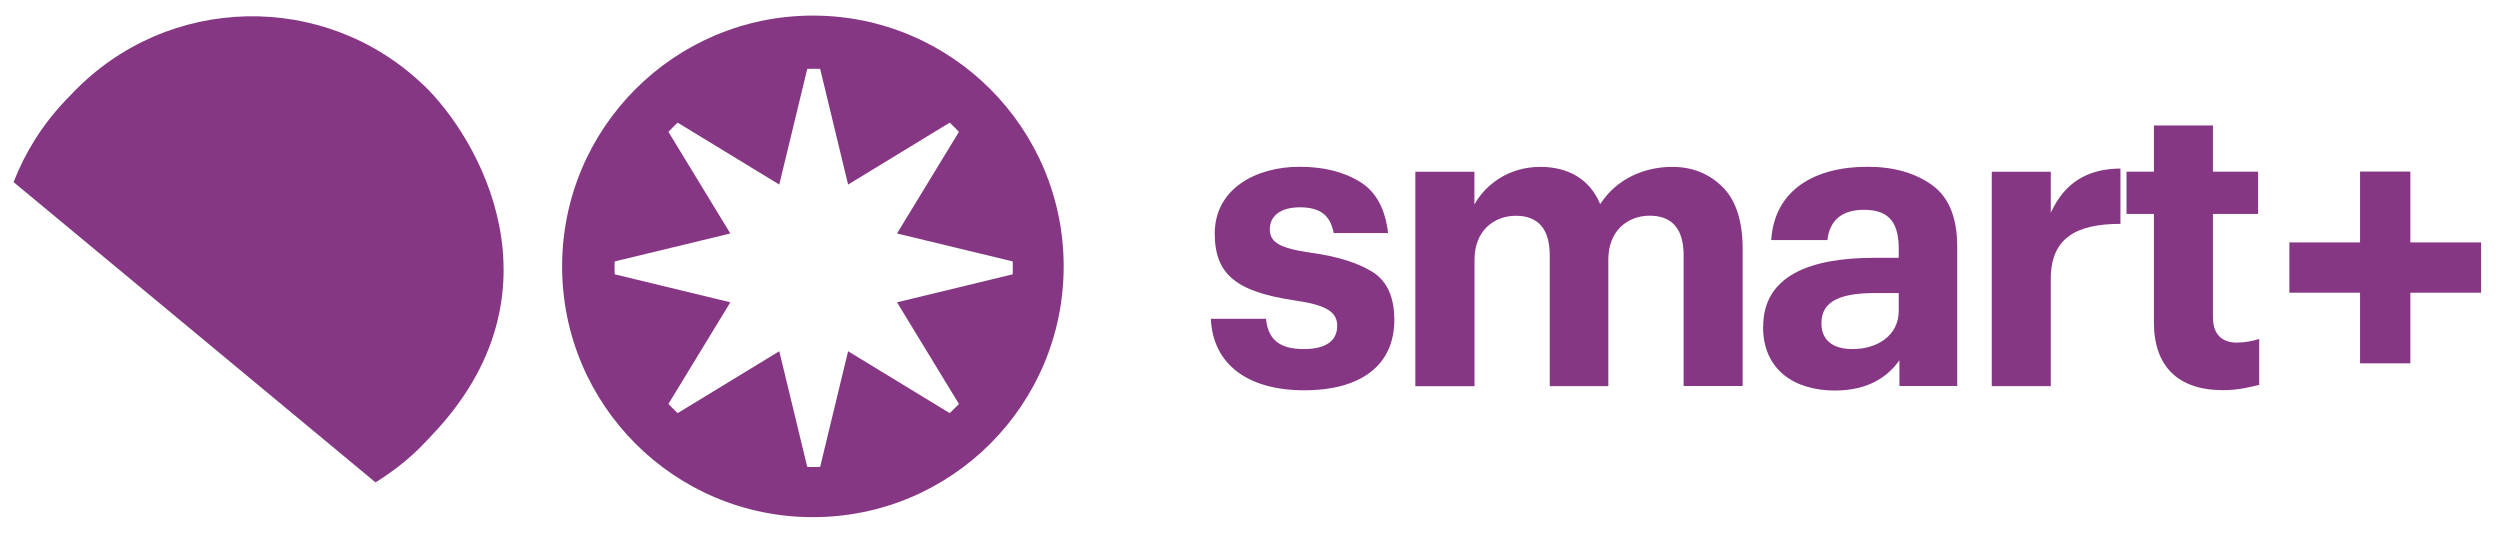 <svg width="51" height="11" viewBox="0 0 51 11" fill="none" xmlns="http://www.w3.org/2000/svg">
<g clip-path="url(#clip0_15093_86595)">
<path d="M8.642 1.738C6.623 -0.196 3.421 -0.126 1.486 1.893L1.343 2.041C0.866 2.539 0.512 3.11 0.277 3.715L7.661 9.841C8.015 9.62 8.353 9.36 8.654 9.043L8.797 8.892C11.596 5.969 9.757 2.804 8.642 1.736V1.738Z" fill="#863784"/>
<path d="M16.583 0.318C13.758 0.318 11.467 2.608 11.467 5.434C11.467 8.261 13.756 10.55 16.583 10.55C19.41 10.55 21.699 8.261 21.699 5.434C21.699 2.608 19.407 0.318 16.583 0.318ZM18.299 6.167L19.562 8.24C19.501 8.303 19.44 8.367 19.374 8.428L17.301 7.165L16.731 9.524C16.686 9.524 16.644 9.527 16.599 9.527C16.555 9.527 16.51 9.527 16.468 9.524L15.897 7.165L13.824 8.428C13.761 8.367 13.697 8.306 13.636 8.24L14.899 6.167L12.54 5.596C12.54 5.552 12.537 5.509 12.537 5.465C12.537 5.42 12.537 5.376 12.54 5.333L14.899 4.763L13.636 2.69C13.697 2.626 13.758 2.563 13.824 2.502L15.897 3.765L16.468 1.405C16.512 1.405 16.555 1.403 16.599 1.403C16.644 1.403 16.688 1.403 16.731 1.405L17.301 3.765L19.374 2.502C19.438 2.563 19.501 2.624 19.562 2.69L18.299 4.763L20.659 5.333C20.659 5.378 20.661 5.42 20.661 5.465C20.661 5.509 20.661 5.554 20.659 5.596L18.299 6.167Z" fill="#863784"/>
<path d="M24.697 6.504H25.826C25.868 6.896 26.068 7.121 26.594 7.121C27.061 7.121 27.279 6.945 27.279 6.645C27.279 6.344 27.021 6.217 26.394 6.126C25.232 5.95 24.781 5.607 24.781 4.764C24.781 3.853 25.617 3.402 26.512 3.402C26.995 3.402 27.406 3.503 27.733 3.703C28.066 3.902 28.259 4.255 28.317 4.755H27.207C27.141 4.395 26.932 4.229 26.521 4.229C26.11 4.229 25.904 4.412 25.904 4.68C25.904 4.947 26.113 5.065 26.746 5.156C27.289 5.231 27.707 5.365 28 5.548C28.294 5.731 28.444 6.058 28.444 6.525C28.444 7.462 27.751 7.962 26.606 7.962C25.46 7.962 24.741 7.436 24.701 6.499L24.697 6.504Z" fill="#863784"/>
<path d="M28.873 7.875V3.503H30.078V4.172C30.303 3.764 30.779 3.404 31.423 3.404C31.991 3.404 32.435 3.656 32.644 4.165C32.986 3.63 33.571 3.404 34.113 3.404C34.515 3.404 34.858 3.538 35.132 3.806C35.407 4.073 35.55 4.498 35.55 5.076V7.875H34.346V5.21C34.346 4.651 34.095 4.4 33.653 4.4C33.212 4.4 32.81 4.7 32.81 5.294V7.877H31.615V5.212C31.615 4.653 31.364 4.402 30.923 4.402C30.481 4.402 30.08 4.703 30.08 5.297V7.879H28.875L28.873 7.875Z" fill="#863784"/>
<path d="M35.969 6.664C35.969 5.635 36.905 5.259 38.241 5.259H38.734V5.083C38.734 4.574 38.568 4.28 38.023 4.28C37.546 4.28 37.321 4.522 37.279 4.898H36.133C36.199 3.863 37.035 3.402 38.096 3.402C38.631 3.402 39.066 3.527 39.408 3.771C39.751 4.013 39.927 4.431 39.927 5.025V7.875H38.748V7.349C38.507 7.692 38.105 7.967 37.429 7.967C36.642 7.967 35.966 7.574 35.966 6.664H35.969ZM38.734 6.347V5.978H38.267C37.565 5.978 37.157 6.128 37.157 6.595C37.157 6.905 37.349 7.121 37.791 7.121C38.326 7.121 38.734 6.821 38.734 6.344V6.347Z" fill="#863784"/>
<path d="M40.632 7.875V3.503H41.836V4.339C42.111 3.745 42.555 3.445 43.257 3.438V4.567C42.362 4.567 41.836 4.851 41.836 5.687V7.877H40.632V7.875Z" fill="#863784"/>
<path d="M43.94 6.578V4.364H43.381V3.502H43.94V2.559H45.144V3.502H46.065V4.364H45.144V6.47C45.144 6.813 45.32 6.989 45.628 6.989C45.804 6.989 45.954 6.956 46.088 6.914V7.851C45.912 7.893 45.679 7.959 45.344 7.959C44.442 7.959 43.94 7.482 43.94 6.58V6.578Z" fill="#863784"/>
<path d="M49.171 7.412V3.5H48.145V7.412H49.171Z" fill="#863784"/>
<path d="M46.703 5.971L50.614 5.971V4.945H46.703V5.971Z" fill="#863784"/>
</g>
<defs>
<clipPath id="clip0_15093_86595">
<rect width="51" height="10.873" fill="white"/>
</clipPath>
</defs>
</svg>
